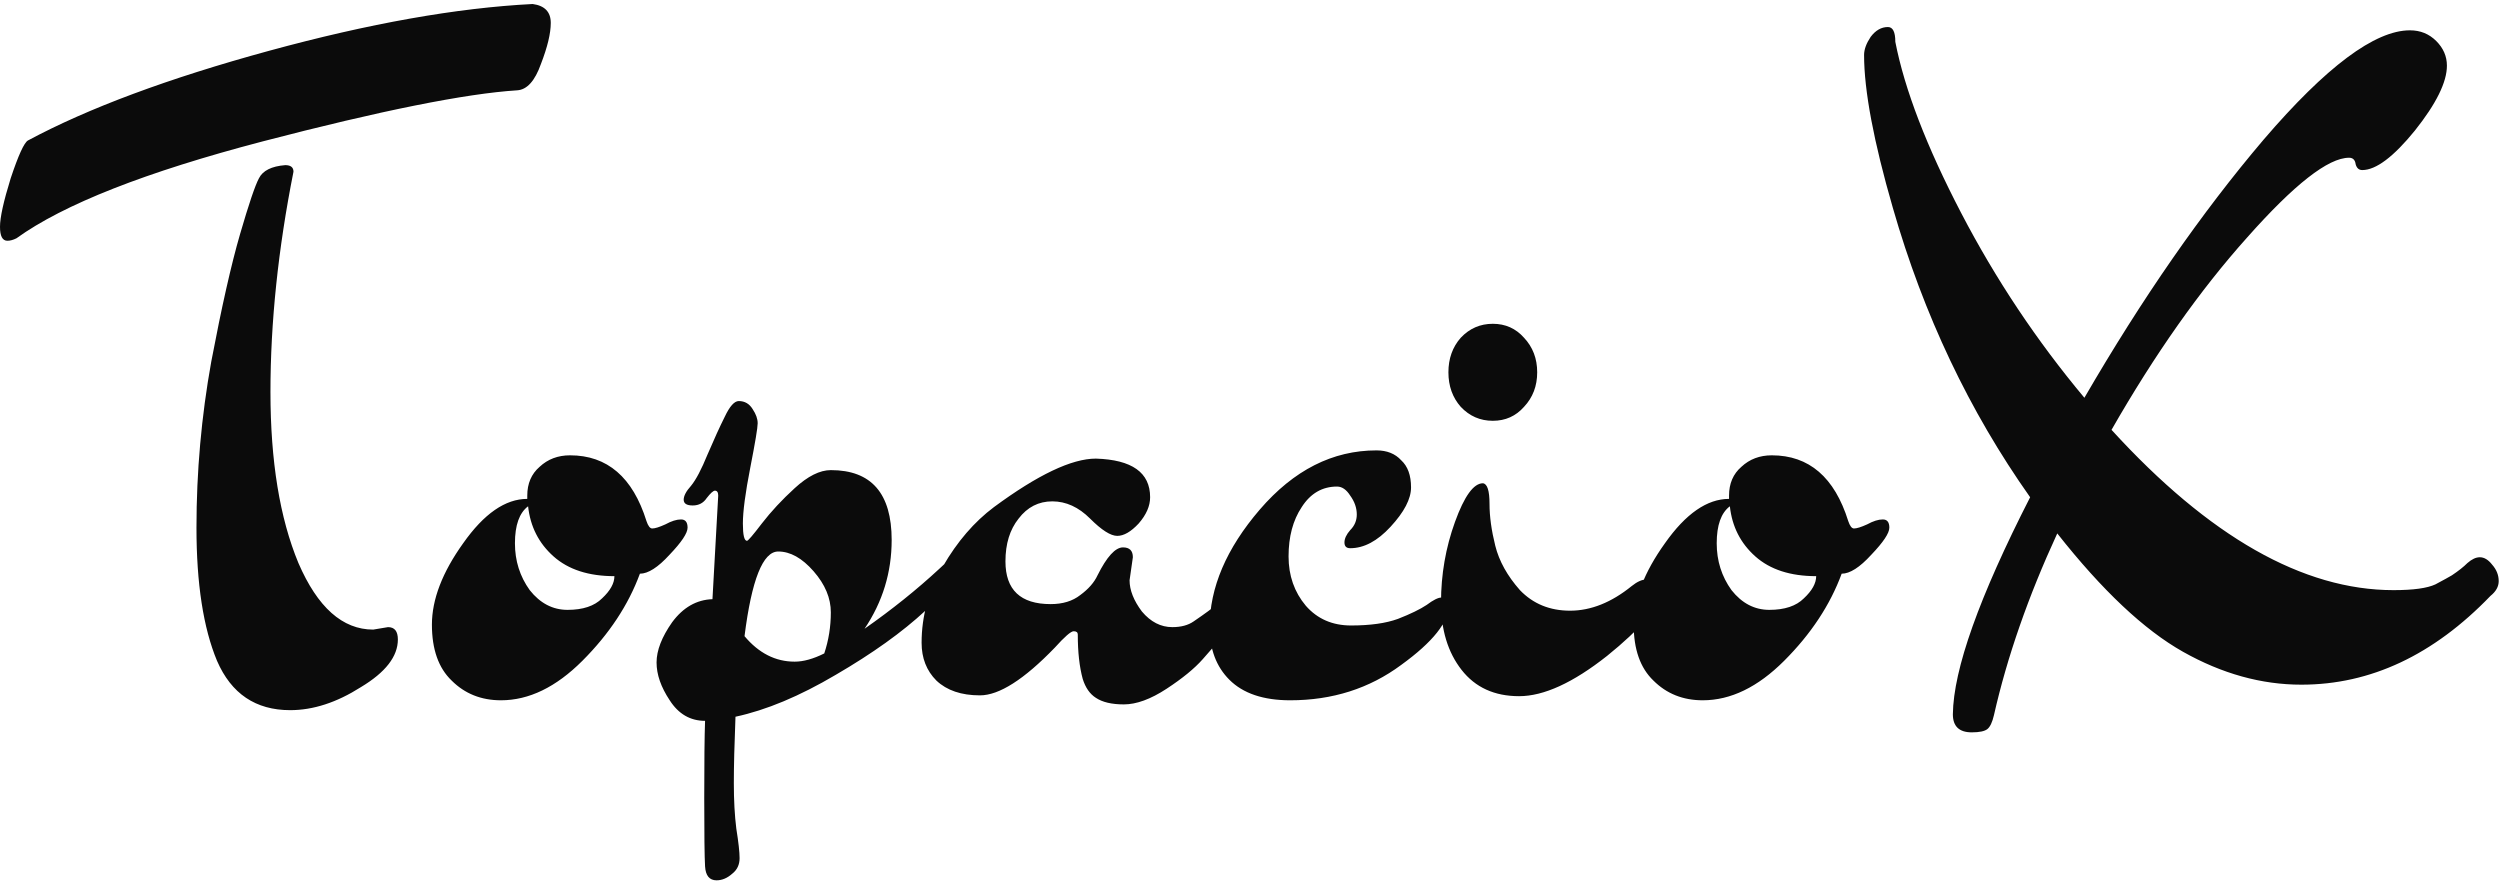 <svg width="517" height="183" viewBox="0 0 517 183" fill="none" xmlns="http://www.w3.org/2000/svg">
<path d="M80.24 129.69L77.18 130.2C70.833 130.2 65.677 125.61 61.71 116.43C57.857 107.137 55.93 95.35 55.93 81.07C55.93 66.677 57.517 51.49 60.69 35.51C60.69 34.603 60.123 34.15 58.99 34.15C56.157 34.377 54.343 35.283 53.55 36.87C52.757 38.343 51.453 42.197 49.64 48.43C47.827 54.663 45.843 63.447 43.69 74.78C41.65 86.113 40.63 97.56 40.63 109.12C40.63 120.68 42.047 129.86 44.88 136.66C47.827 143.46 52.87 146.86 60.01 146.86C64.77 146.86 69.643 145.273 74.63 142.1C79.73 139.04 82.28 135.753 82.28 132.24C82.28 130.54 81.6 129.69 80.24 129.69ZM5.78 29.05C18.247 22.363 34.85 16.187 55.59 10.52C76.33 4.853 94.52 1.623 110.16 0.83C112.653 1.17 113.9 2.473 113.9 4.74C113.9 6.893 113.22 9.727 111.86 13.24C110.613 16.753 108.97 18.567 106.93 18.68C96.277 19.36 78.767 22.873 54.4 29.22C30.147 35.567 13.147 42.253 3.4 49.28C2.72 49.62 2.097 49.79 1.53 49.79C0.51 49.79 0 48.827 0 46.9C0 44.973 0.737 41.63 2.21 36.87C3.797 32.11 4.987 29.503 5.78 29.05ZM127.06 119.15C121.734 119.15 117.54 117.79 114.48 115.07C111.42 112.35 109.664 108.893 109.21 104.7C107.397 106.06 106.49 108.61 106.49 112.35C106.49 115.977 107.51 119.207 109.55 122.04C111.704 124.76 114.31 126.12 117.37 126.12C120.544 126.12 122.924 125.327 124.51 123.74C126.21 122.153 127.06 120.623 127.06 119.15ZM133.69 107.76C134.03 108.78 134.427 109.29 134.88 109.29C135.447 109.29 136.354 109.007 137.6 108.44C138.847 107.76 139.924 107.42 140.83 107.42C141.737 107.42 142.19 107.987 142.19 109.12C142.19 110.253 140.944 112.123 138.45 114.73C136.07 117.337 134.03 118.64 132.33 118.64C129.95 125.1 125.984 131.107 120.43 136.66C114.99 142.1 109.38 144.82 103.6 144.82C99.52 144.82 96.12 143.46 93.4 140.74C90.68 138.133 89.32 134.28 89.32 129.18C89.32 123.967 91.474 118.357 95.78 112.35C100.087 106.23 104.507 103.17 109.04 103.17V102.49C109.04 99.997 109.89 98.013 111.59 96.54C113.29 94.953 115.387 94.16 117.88 94.16C125.587 94.16 130.857 98.693 133.69 107.76ZM160.937 114.05C157.764 114.05 155.44 119.887 153.967 131.56C156.914 135.073 160.37 136.83 164.337 136.83C166.15 136.83 168.19 136.263 170.457 135.13C171.364 132.41 171.817 129.577 171.817 126.63C171.817 123.683 170.627 120.85 168.247 118.13C165.867 115.41 163.43 114.05 160.937 114.05ZM147.337 123.91L148.527 102.49C148.527 101.81 148.3 101.47 147.847 101.47C147.507 101.47 146.94 101.98 146.147 103C145.467 104.02 144.504 104.53 143.257 104.53C142.01 104.53 141.387 104.133 141.387 103.34C141.387 102.547 141.897 101.583 142.917 100.45C143.937 99.203 145.07 97.05 146.317 93.99C147.677 90.817 148.867 88.21 149.887 86.17C150.907 84.017 151.87 82.94 152.777 82.94C154.024 82.94 154.987 83.507 155.667 84.64C156.347 85.66 156.687 86.623 156.687 87.53C156.687 88.437 156.177 91.497 155.157 96.71C154.137 101.923 153.627 105.777 153.627 108.27C153.627 110.65 153.91 111.84 154.477 111.84C154.704 111.84 155.724 110.65 157.537 108.27C159.464 105.777 161.73 103.34 164.337 100.96C167.057 98.467 169.55 97.22 171.817 97.22C180.204 97.22 184.397 102.037 184.397 111.67C184.397 118.357 182.527 124.477 178.787 130.03C184.454 126.063 189.61 121.927 194.257 117.62L196.637 115.41C197.997 115.41 198.677 115.807 198.677 116.6C198.677 118.527 196.24 121.757 191.367 126.29C186.607 130.71 180.43 135.13 172.837 139.55C165.357 143.97 158.444 146.86 152.097 148.22C151.87 153.887 151.757 158.477 151.757 161.99C151.757 165.503 151.927 168.62 152.267 171.34C152.72 174.173 152.947 176.213 152.947 177.46C152.947 178.82 152.437 179.897 151.417 180.69C150.397 181.597 149.32 182.05 148.187 182.05C146.714 182.05 145.92 181.087 145.807 179.16C145.694 177.233 145.637 172.53 145.637 165.05C145.637 157.57 145.694 152.243 145.807 149.07C142.747 149.07 140.31 147.653 138.497 144.82C136.684 142.1 135.777 139.493 135.777 137C135.777 134.507 136.854 131.73 139.007 128.67C141.274 125.61 144.05 124.023 147.337 123.91ZM234.276 115.24L233.596 120C233.596 122.04 234.446 124.193 236.146 126.46C237.959 128.613 240.056 129.69 242.436 129.69C244.249 129.69 245.723 129.293 246.856 128.5C249.349 126.8 250.879 125.667 251.446 125.1C252.126 124.42 253.146 124.08 254.506 124.08C255.979 124.08 256.716 124.59 256.716 125.61C256.716 126.743 254.053 130.313 248.726 136.32C247.026 138.247 244.533 140.287 241.246 142.44C237.959 144.593 235.013 145.67 232.406 145.67C229.913 145.67 227.986 145.217 226.626 144.31C225.379 143.517 224.473 142.213 223.906 140.4C223.226 137.907 222.886 134.847 222.886 131.22C222.886 130.767 222.603 130.54 222.036 130.54C221.469 130.54 220.166 131.673 218.126 133.94C211.779 140.513 206.623 143.8 202.656 143.8C198.803 143.8 195.799 142.78 193.646 140.74C191.606 138.7 190.586 136.093 190.586 132.92C190.586 127.367 192.059 122.097 195.006 117.11C197.953 112.01 201.466 107.93 205.546 104.87C214.613 98.183 221.639 94.84 226.626 94.84C234.106 95.067 237.846 97.73 237.846 102.83C237.846 104.643 237.053 106.457 235.466 108.27C233.879 109.97 232.406 110.82 231.046 110.82C229.686 110.82 227.816 109.63 225.436 107.25C223.056 104.87 220.449 103.68 217.616 103.68C214.783 103.68 212.459 104.87 210.646 107.25C208.833 109.517 207.926 112.463 207.926 116.09C207.926 121.983 211.043 124.93 217.276 124.93C219.769 124.93 221.809 124.307 223.396 123.06C225.096 121.813 226.286 120.453 226.966 118.98C228.893 115.127 230.649 113.2 232.236 113.2C233.596 113.2 234.276 113.88 234.276 115.24ZM266.474 115.07C266.474 119.037 267.664 122.437 270.044 125.27C272.424 127.99 275.54 129.35 279.394 129.35C283.36 129.35 286.59 128.897 289.084 127.99C291.69 126.97 293.674 126.007 295.034 125.1C296.394 124.08 297.414 123.57 298.094 123.57C299.114 123.57 299.624 124.08 299.624 125.1C299.624 128.613 296.337 132.75 289.764 137.51C283.19 142.383 275.54 144.82 266.814 144.82C261.26 144.82 257.067 143.403 254.234 140.57C251.514 137.85 250.154 134.223 250.154 129.69C250.154 121.53 253.61 113.427 260.524 105.38C267.55 97.22 275.597 93.14 284.664 93.14C286.817 93.14 288.517 93.82 289.764 95.18C291.124 96.427 291.804 98.297 291.804 100.79C291.804 103.17 290.387 105.89 287.554 108.95C284.834 111.897 282.057 113.37 279.224 113.37C278.43 113.37 278.034 112.973 278.034 112.18C278.034 111.387 278.43 110.537 279.224 109.63C280.13 108.723 280.584 107.647 280.584 106.4C280.584 105.04 280.13 103.737 279.224 102.49C278.43 101.243 277.524 100.62 276.504 100.62C273.444 100.62 271.007 102.037 269.194 104.87C267.38 107.59 266.474 110.99 266.474 115.07ZM302.082 84.13C300.382 82.203 299.532 79.823 299.532 76.99C299.532 74.157 300.382 71.777 302.082 69.85C303.895 67.923 306.105 66.96 308.712 66.96C311.319 66.96 313.472 67.923 315.172 69.85C316.985 71.777 317.892 74.157 317.892 76.99C317.892 79.823 316.985 82.203 315.172 84.13C313.472 86.057 311.319 87.02 308.712 87.02C306.105 87.02 303.895 86.057 302.082 84.13ZM337.442 121.19C338.575 120.283 339.595 119.83 340.502 119.83C342.089 119.83 342.882 120.85 342.882 122.89C342.882 125.723 339.369 129.973 332.342 135.64C325.315 141.193 319.252 143.97 314.152 143.97C309.052 143.97 305.085 142.157 302.252 138.53C299.419 134.903 298.002 130.257 298.002 124.59C298.002 118.81 298.965 113.257 300.892 107.93C302.819 102.603 304.745 99.94 306.672 99.94C307.579 100.053 308.032 101.47 308.032 104.19C308.032 106.797 308.429 109.687 309.222 112.86C310.015 116.033 311.715 119.093 314.322 122.04C317.042 124.873 320.499 126.29 324.692 126.29C328.999 126.29 333.249 124.59 337.442 121.19ZM375.586 119.15C370.259 119.15 366.066 117.79 363.006 115.07C359.946 112.35 358.189 108.893 357.736 104.7C355.922 106.06 355.016 108.61 355.016 112.35C355.016 115.977 356.036 119.207 358.076 122.04C360.229 124.76 362.836 126.12 365.896 126.12C369.069 126.12 371.449 125.327 373.036 123.74C374.736 122.153 375.586 120.623 375.586 119.15ZM382.216 107.76C382.556 108.78 382.952 109.29 383.406 109.29C383.972 109.29 384.879 109.007 386.126 108.44C387.372 107.76 388.449 107.42 389.356 107.42C390.262 107.42 390.716 107.987 390.716 109.12C390.716 110.253 389.469 112.123 386.976 114.73C384.596 117.337 382.556 118.64 380.856 118.64C378.476 125.1 374.509 131.107 368.956 136.66C363.516 142.1 357.906 144.82 352.126 144.82C348.046 144.82 344.646 143.46 341.926 140.74C339.206 138.133 337.846 134.28 337.846 129.18C337.846 123.967 339.999 118.357 344.306 112.35C348.612 106.23 353.032 103.17 357.566 103.17V102.49C357.566 99.997 358.416 98.013 360.116 96.54C361.816 94.953 363.912 94.16 366.406 94.16C374.112 94.16 379.382 98.693 382.216 107.76ZM498.372 6.27C500.526 6.27 502.339 7.007 503.812 8.48C505.286 9.953 506.022 11.653 506.022 13.58C506.022 16.98 503.812 21.457 499.392 27.01C494.972 32.45 491.346 35.17 488.512 35.17C487.832 35.17 487.379 34.773 487.152 33.98C487.039 33.073 486.586 32.62 485.792 32.62C481.486 32.62 474.459 38.117 464.712 49.11C454.966 59.99 445.616 73.25 436.662 88.89C456.836 110.99 476.272 122.04 494.972 122.04C499.052 122.04 501.942 121.643 503.642 120.85C505.342 119.943 506.476 119.32 507.042 118.98C508.402 118.073 509.479 117.223 510.272 116.43C511.179 115.637 512.029 115.24 512.822 115.24C513.729 115.24 514.579 115.75 515.372 116.77C516.279 117.79 516.732 118.923 516.732 120.17C516.732 121.303 516.166 122.323 515.032 123.23C503.246 135.47 490.212 141.59 475.932 141.59C467.659 141.59 459.499 139.323 451.452 134.79C443.406 130.257 434.736 122.097 425.442 110.31C419.436 123.343 415.072 135.867 412.352 147.88C412.012 149.353 411.559 150.317 410.992 150.77C410.426 151.223 409.349 151.45 407.762 151.45C405.156 151.45 403.852 150.203 403.852 147.71C403.966 138.417 409.292 123.457 419.832 102.83C407.252 85.037 397.789 65.09 391.442 42.99C387.476 29.277 385.492 18.737 385.492 11.37C385.492 10.237 385.946 8.99 386.852 7.63C387.872 6.27 389.062 5.59 390.422 5.59C391.442 5.59 391.952 6.61 391.952 8.65C393.879 18.51 398.412 30.297 405.552 44.01C412.692 57.723 421.192 70.473 431.052 82.26C442.952 61.747 455.306 43.953 468.112 28.88C481.032 13.807 491.119 6.27 498.372 6.27Z" fill="#0B0B0B"/>
</svg>
